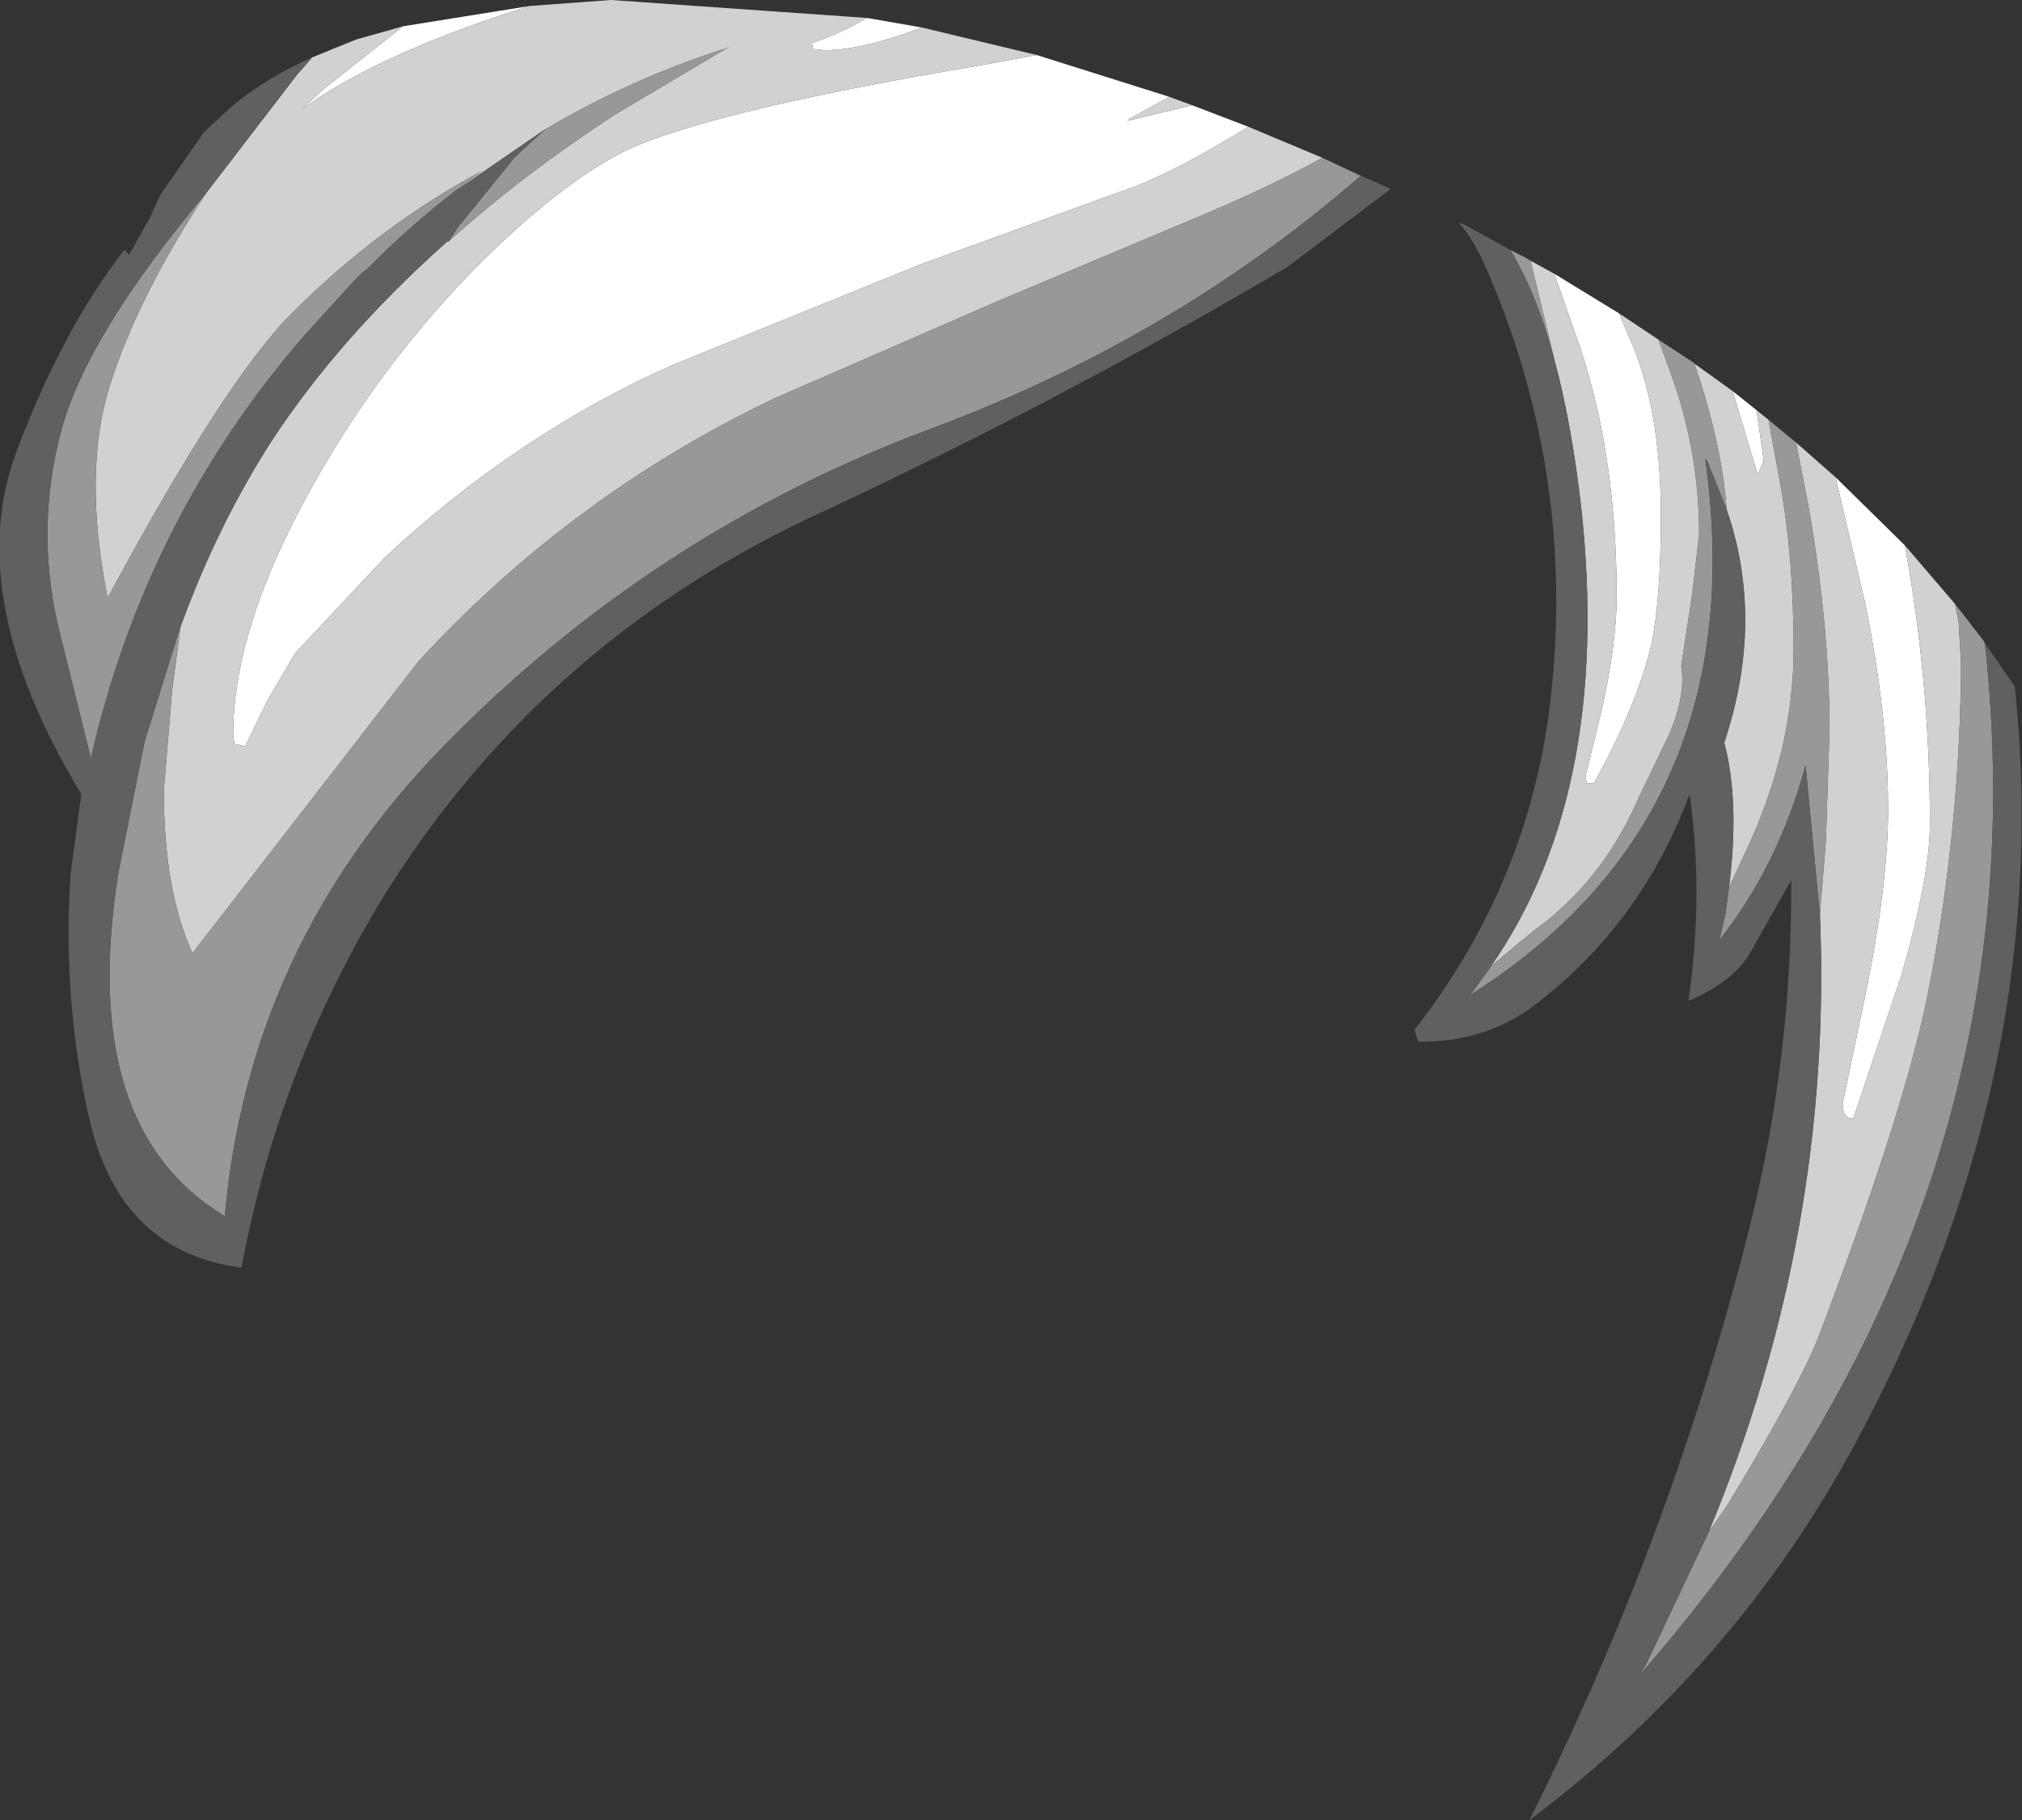 <?xml version="1.0" encoding="UTF-8" standalone="no"?>
<svg xmlns:ffdec="https://www.free-decompiler.com/flash" xmlns:xlink="http://www.w3.org/1999/xlink" ffdec:objectType="shape" height="76.1px" width="84.55px" xmlns="http://www.w3.org/2000/svg">
  <rect width="100%" height="100%" fill="#333333" stroke="none"/>
  <g transform="matrix(1.0, 0.0, 0.0, 1.0, 63.15, 31.8)">
    <path d="M13.6 -11.85 L16.5 -9.0 Q17.55 -3.3 17.55 2.65 17.55 4.85 16.35 9.0 L14.35 14.95 Q13.9 15.0 13.9 14.35 L14.85 9.8 Q15.8 5.2 15.8 2.05 15.8 -1.85 14.85 -6.55 L13.6 -11.85 M1.85 -20.35 L4.55 -18.7 4.95 -17.75 Q6.3 -14.8 6.3 -10.25 6.3 -6.75 5.9 -4.85 5.3 -2.3 3.5 0.95 L3.2 0.95 3.15 0.65 3.8 -2.0 Q4.45 -4.9 4.45 -6.85 4.45 -13.2 2.65 -18.05 L1.85 -20.35 M9.3 -15.45 L10.3 -14.65 10.6 -12.55 10.35 -11.95 9.3 -15.45 M-46.3 -30.7 L-41.0 -31.55 Q-46.6 -29.8 -49.85 -27.7 L-50.55 -27.2 -49.65 -28.05 -46.3 -30.7 M-26.9 -31.05 L-24.6 -30.65 Q-27.1 -29.7 -28.65 -29.7 L-29.15 -29.75 -29.2 -30.0 Q-28.0 -30.4 -26.9 -31.05 M-19.8 -29.5 L-14.25 -27.75 -15.9 -26.85 -16.0 -26.75 -13.3 -27.4 -10.95 -26.5 Q-14.35 -24.4 -16.4 -23.75 L-24.65 -20.75 -35.0 -16.55 Q-41.45 -13.7 -47.05 -8.5 L-50.8 -4.5 -51.95 -2.55 -52.9 -0.6 -53.35 -0.7 -53.4 -1.1 Q-53.4 -5.55 -50.1 -11.45 -46.95 -17.1 -42.35 -21.5 -39.0 -24.65 -36.55 -25.7 -32.7 -27.3 -22.25 -29.05 L-19.8 -29.5" fill="#ffffff" fill-rule="evenodd" stroke="none"/>
    <path d="M10.8 -14.25 L11.25 -11.8 Q11.85 -8.6 11.85 -4.65 11.85 -0.45 9.85 3.8 L9.15 5.3 Q9.6 1.7 8.95 -0.75 10.65 -5.85 9.05 -10.5 8.85 -13.25 7.7 -16.6 L9.3 -15.45 10.35 -11.95 10.6 -12.55 10.3 -14.65 10.8 -14.25 M12.95 6.45 L13.2 3.35 13.35 -1.25 Q13.35 -5.7 12.45 -10.75 L11.95 -13.3 13.6 -11.85 14.85 -6.55 Q15.8 -1.85 15.8 2.05 15.8 5.2 14.85 9.8 L13.9 14.35 Q13.9 15.0 14.35 14.95 L16.35 9.0 Q17.55 4.85 17.55 2.65 17.55 -3.3 16.5 -9.0 L18.3 -6.9 18.6 -6.55 18.75 -5.8 18.85 -4.1 18.85 -3.55 Q18.75 3.55 17.35 10.3 16.25 15.3 12.85 24.2 11.95 26.4 9.1 31.1 L8.3 32.25 Q13.5 19.75 12.95 6.45 M0.85 -20.9 L1.85 -20.35 2.65 -18.05 Q4.45 -13.2 4.45 -6.85 4.45 -4.9 3.8 -2.0 L3.15 0.65 3.2 0.95 3.5 0.95 Q5.3 -2.3 5.9 -4.85 6.3 -6.75 6.3 -10.25 6.3 -14.8 4.95 -17.75 L4.55 -18.7 5.9 -17.8 6.2 -17.6 6.8 -15.95 Q7.9 -12.8 7.9 -9.45 L7.6 -6.9 7.15 -3.95 Q7.35 -2.75 6.65 -1.1 L5.35 1.6 Q3.85 5.05 1.0 7.1 L-0.75 8.55 -0.8 8.6 -1.2 9.15 Q4.35 1.7 2.95 -10.75 2.55 -14.15 1.85 -16.75 L0.85 -20.9 M-50.1 -29.4 L-48.25 -30.15 -46.3 -30.7 -49.65 -28.05 -50.55 -27.2 -49.85 -27.7 Q-46.6 -29.8 -41.0 -31.55 L-37.6 -31.8 -26.9 -31.05 Q-28.0 -30.4 -29.2 -30.0 L-29.15 -29.75 -28.65 -29.7 Q-27.1 -29.7 -24.6 -30.65 L-19.8 -29.5 -22.25 -29.05 Q-32.7 -27.3 -36.55 -25.7 -39.0 -24.65 -42.35 -21.5 -46.95 -17.1 -50.1 -11.45 -53.4 -5.55 -53.4 -1.1 L-53.35 -0.7 -52.9 -0.6 -51.95 -2.55 -50.8 -4.5 -47.05 -8.5 Q-41.45 -13.7 -35.0 -16.55 L-24.65 -20.75 -16.4 -23.75 Q-14.35 -24.4 -10.95 -26.5 L-7.85 -25.2 Q-9.95 -24.05 -12.65 -22.9 L-21.45 -19.2 -30.75 -15.15 Q-39.25 -11.1 -45.65 -4.15 L-55.1 8.05 Q-56.3 5.45 -56.3 1.25 L-55.95 -2.95 -55.6 -5.6 Q-54.05 -9.85 -51.8 -13.35 -48.95 -17.7 -44.45 -21.7 L-44.4 -21.7 Q-41.35 -24.45 -37.45 -27.0 L-32.65 -29.85 -32.85 -29.75 -33.05 -29.7 Q-36.85 -28.45 -40.25 -26.45 L-40.35 -26.4 -44.2 -23.75 -43.0 -24.65 Q-47.3 -22.35 -50.95 -18.7 -53.75 -15.9 -58.65 -6.8 -59.7 -12.1 -58.55 -15.7 -57.4 -19.35 -54.55 -23.7 L-50.75 -28.65 -50.1 -29.4 M-14.25 -27.75 L-13.3 -27.4 -16.0 -26.75 -15.9 -26.85 -14.25 -27.75" fill="#d1d1d1" fill-rule="evenodd" stroke="none"/>
    <path d="M10.8 -14.25 L11.95 -13.3 12.45 -10.75 Q13.35 -5.7 13.35 -1.25 L13.2 3.35 12.95 6.45 12.35 0.2 Q11.2 4.4 8.75 7.5 L9.0 6.4 9.15 5.3 9.85 3.8 Q11.85 -0.45 11.85 -4.65 11.85 -8.6 11.25 -11.8 L10.8 -14.25 M18.6 -6.55 L19.8 -5.0 19.85 -4.9 Q22.45 18.7 5.4 38.25 L5.7 37.75 8.3 32.25 9.1 31.1 Q11.95 26.4 12.85 24.2 16.25 15.3 17.35 10.3 18.75 3.55 18.85 -3.55 L18.85 -4.1 18.75 -5.8 18.6 -6.55 M0.0 -21.35 L0.6 -21.05 0.85 -20.9 1.85 -16.75 Q1.1 -19.55 0.0 -21.35 M6.2 -17.6 L7.65 -16.65 7.7 -16.6 Q8.85 -13.25 9.05 -10.5 L8.25 -12.5 8.15 -12.65 Q10.25 2.3 -1.75 9.85 L-1.6 9.7 -1.2 9.15 -0.8 8.6 -0.75 8.55 1.0 7.1 Q3.85 5.05 5.35 1.6 L6.65 -1.1 Q7.35 -2.75 7.15 -3.95 L7.6 -6.9 7.9 -9.45 Q7.9 -12.8 6.8 -15.95 L6.2 -17.6 M-7.85 -25.2 L-6.25 -24.45 Q-14.0 -17.7 -24.15 -13.9 -35.9 -9.55 -44.7 -0.5 -52.75 7.8 -53.75 19.05 -59.9 15.35 -58.2 4.7 L-57.1 -0.8 -55.7 -5.3 -55.6 -5.6 -55.95 -2.95 -56.3 1.25 Q-56.3 5.45 -55.1 8.05 L-45.65 -4.15 Q-39.25 -11.1 -30.75 -15.15 L-21.45 -19.2 -12.65 -22.9 Q-9.95 -24.05 -7.85 -25.2 M-44.4 -21.7 L-44.0 -22.3 -41.65 -25.2 -40.35 -26.4 -40.25 -26.45 Q-36.85 -28.45 -33.05 -29.7 L-32.85 -29.75 -32.65 -29.85 -37.45 -27.0 Q-41.35 -24.45 -44.4 -21.7 M-44.2 -23.75 Q-46.0 -22.35 -47.6 -20.75 L-47.8 -20.55 -48.0 -20.4 -48.4 -20.0 -50.35 -17.85 -50.4 -17.8 Q-57.05 -10.15 -59.35 -0.1 L-60.75 -5.75 Q-61.65 -9.8 -60.6 -13.75 -59.55 -17.75 -54.55 -23.7 -57.4 -19.35 -58.55 -15.7 -59.7 -12.1 -58.65 -6.8 -53.75 -15.9 -50.95 -18.7 -47.3 -22.35 -43.0 -24.65 L-44.2 -23.75" fill="#989898" fill-rule="evenodd" stroke="none"/>
    <path d="M9.15 5.3 L9.0 6.4 8.75 7.5 Q11.2 4.4 12.35 0.2 L12.95 6.45 Q13.5 19.75 8.3 32.25 L5.7 37.75 5.4 38.25 Q22.45 18.7 19.85 -4.9 L21.1 -3.1 Q22.75 12.7 14.8 27.85 9.75 37.6 0.8 44.3 6.8 32.35 10.05 19.35 11.8 12.25 11.75 5.0 L10.05 8.0 Q9.4 9.2 7.45 10.05 8.1 5.6 7.5 1.4 5.5 6.8 1.05 10.2 -1.05 11.8 -3.85 11.75 L-4.0 11.25 Q1.0 4.85 1.75 -3.15 2.65 -12.35 -1.1 -20.8 -1.55 -21.8 -2.15 -22.5 L-1.9 -22.4 0.0 -21.35 Q1.1 -19.55 1.85 -16.75 2.55 -14.15 2.95 -10.75 4.35 1.7 -1.2 9.15 L-1.6 9.7 -1.75 9.85 Q10.25 2.3 8.15 -12.65 L8.25 -12.5 9.05 -10.5 Q10.65 -5.85 8.95 -0.75 9.6 1.7 9.15 5.3 M-6.25 -24.45 L-5.55 -24.15 -5.0 -23.9 -9.3 -20.65 Q-18.7 -15.1 -28.65 -10.45 -40.3 -5.15 -47.0 5.5 -51.5 12.8 -53.05 21.2 -58.1 20.55 -59.4 15.05 -60.55 10.05 -60.2 4.75 L-59.75 1.4 Q-64.75 -6.85 -62.45 -12.95 -60.5 -18.1 -57.95 -21.35 L-57.75 -21.15 -57.0 -22.5 -56.95 -22.55 -56.45 -23.65 -54.6 -26.3 -53.4 -27.4 Q-52.0 -28.55 -50.1 -29.4 L-50.75 -28.65 -54.55 -23.7 Q-59.55 -17.75 -60.6 -13.75 -61.65 -9.8 -60.75 -5.75 L-59.35 -0.1 Q-57.05 -10.15 -50.4 -17.8 L-50.35 -17.85 -48.4 -20.0 -48.0 -20.4 -47.8 -20.55 -47.6 -20.75 Q-46.0 -22.35 -44.2 -23.75 L-40.35 -26.4 -41.65 -25.2 -44.0 -22.3 -44.4 -21.7 -44.45 -21.7 Q-48.95 -17.7 -51.8 -13.35 -54.05 -9.85 -55.6 -5.6 L-55.7 -5.3 -57.1 -0.8 -58.2 4.7 Q-59.9 15.35 -53.75 19.05 -52.75 7.8 -44.7 -0.5 -35.9 -9.55 -24.15 -13.9 -14.0 -17.7 -6.25 -24.45" fill="#606060" fill-rule="evenodd" stroke="none"/>
  </g>
</svg>
